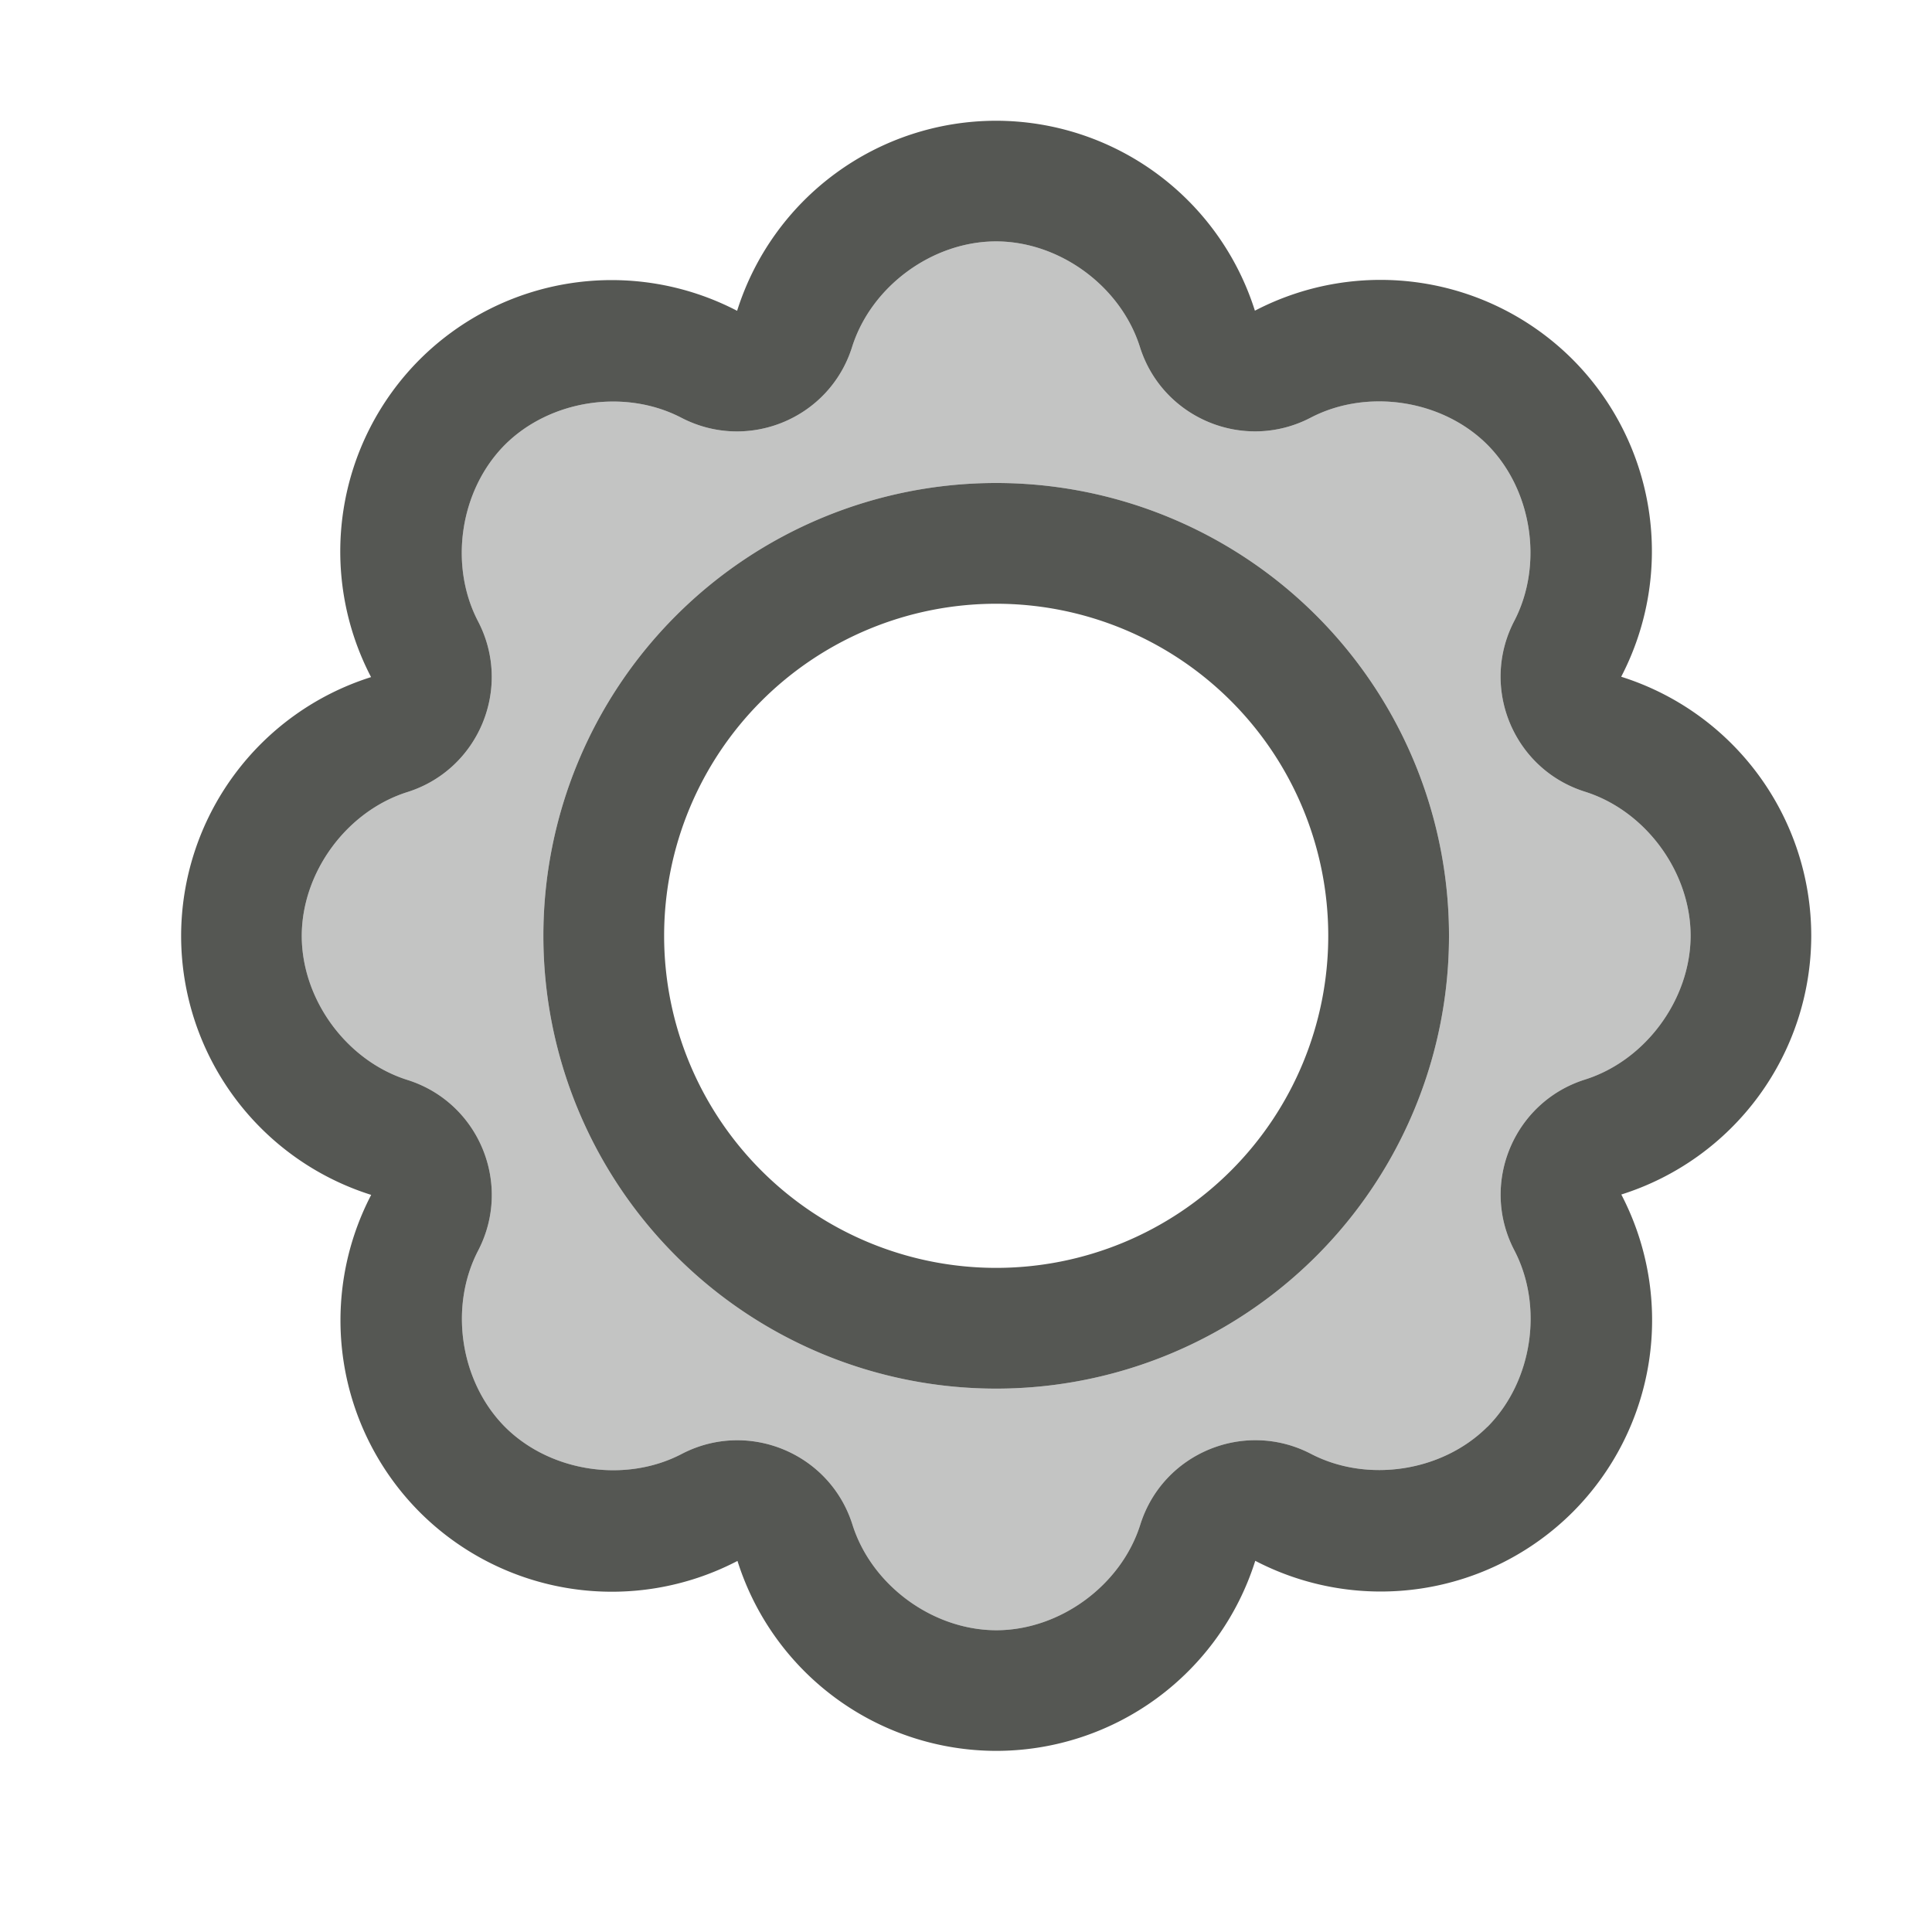 <svg height="32" viewBox="0 0 32 32" width="32" xmlns="http://www.w3.org/2000/svg"><g fill="#555753"><path d="m16.5 2a4.5 4.5 0 0 0 -4.291 3.148 4.5 4.5 0 0 0 -5.256.805 4.5 4.5 0 0 0 -.807 5.262 4.5 4.5 0 0 0 -3.146 4.285 4.5 4.5 0 0 0 3.148 4.291 4.5 4.5 0 0 0 .805 5.256 4.5 4.5 0 0 0 5.262.807 4.5 4.5 0 0 0 4.285 3.146 4.5 4.5 0 0 0 4.291-3.148 4.5 4.5 0 0 0 5.256-.805 4.5 4.5 0 0 0 .807-5.262 4.5 4.5 0 0 0 3.146-4.285 4.5 4.5 0 0 0 -3.148-4.291 4.5 4.5 0 0 0 -.805-5.256 4.5 4.5 0 0 0 -5.262-.807 4.5 4.5 0 0 0 -4.285-3.146zm-.002 1.998h.002c1.054.002 2.064.745 2.381 1.75.374 1.184 1.727 1.744 2.828 1.17.936-.488 2.179-.299 2.926.447.743.747.932 1.987.445 2.922-.572 1.102-.012 2.453 1.172 2.826 1.006.317 1.749 1.33 1.75 2.385-.002 1.054-.744 2.066-1.75 2.383-1.184.374-1.744 1.727-1.17 2.828.488.935.299 2.177-.445 2.924h-.002c-.747.744-1.987.934-2.922.447-1.102-.572-2.453-.012-2.826 1.172-.317 1.006-1.33 1.749-2.385 1.75-1.054-.002-2.066-.744-2.383-1.75-.374-1.184-1.727-1.744-2.828-1.17-.935.488-2.177.299-2.924-.445v-.002h-.002c-.743-.747-.932-1.987-.445-2.922.572-1.102.012-2.453-1.172-2.826-1.007-.317-1.75-1.331-1.75-2.387.002-1.054.745-2.064 1.75-2.381 1.184-.374 1.744-1.727 1.17-2.828-.488-.936-.299-2.179.447-2.926.747-.743 1.987-.932 2.922-.445 1.102.572 2.453.012 2.826-1.172.317-1.006 1.33-1.749 2.385-1.75zm.002 4.002a7.5 7.5 0 0 0 -7.5 7.5 7.5 7.5 0 0 0 7.5 7.5 7.5 7.5 0 0 0 7.5-7.5 7.5 7.5 0 0 0 -7.5-7.5zm0 2a5.5 5.5 0 0 1 5.5 5.5 5.5 5.5 0 0 1 -5.5 5.5 5.5 5.5 0 0 1 -5.5-5.5 5.5 5.5 0 0 1 5.5-5.5z"/><path d="m16.498 3.998c-1.055.001-2.068.744-2.385 1.75-.373 1.184-1.725 1.744-2.826 1.172-.935-.487-2.175-.298-2.922.445-.746.747-.936 1.99-.447 2.926.574 1.101.015 2.454-1.17 2.828-1.005.317-1.748 1.327-1.75 2.381 0 1.056.743 2.07 1.75 2.387 1.184.373 1.744 1.725 1.172 2.826-.487.935-.298 2.175.445 2.922h.002v.002c.747.745 1.988.933 2.924.445 1.101-.574 2.454-.015 2.828 1.17.317 1.006 1.328 1.748 2.383 1.75 1.055-.001 2.068-.744 2.385-1.75.373-1.184 1.725-1.744 2.826-1.172.935.487 2.175.296 2.922-.447h.002c.745-.747.933-1.988.445-2.924-.574-1.101-.015-2.454 1.17-2.828 1.006-.317 1.748-1.328 1.75-2.383-.001-1.055-.744-2.068-1.75-2.385-1.184-.373-1.744-1.725-1.172-2.826.487-.935.298-2.175-.445-2.922-.747-.746-1.99-.936-2.926-.447-1.101.574-2.454.015-2.828-1.17-.317-1.005-1.327-1.748-2.381-1.75zm.002 4.002a7.5 7.5 0 0 1 7.5 7.5 7.5 7.5 0 0 1 -7.5 7.5 7.5 7.5 0 0 1 -7.5-7.5 7.5 7.5 0 0 1 7.5-7.5z" opacity=".35"/></g></svg>